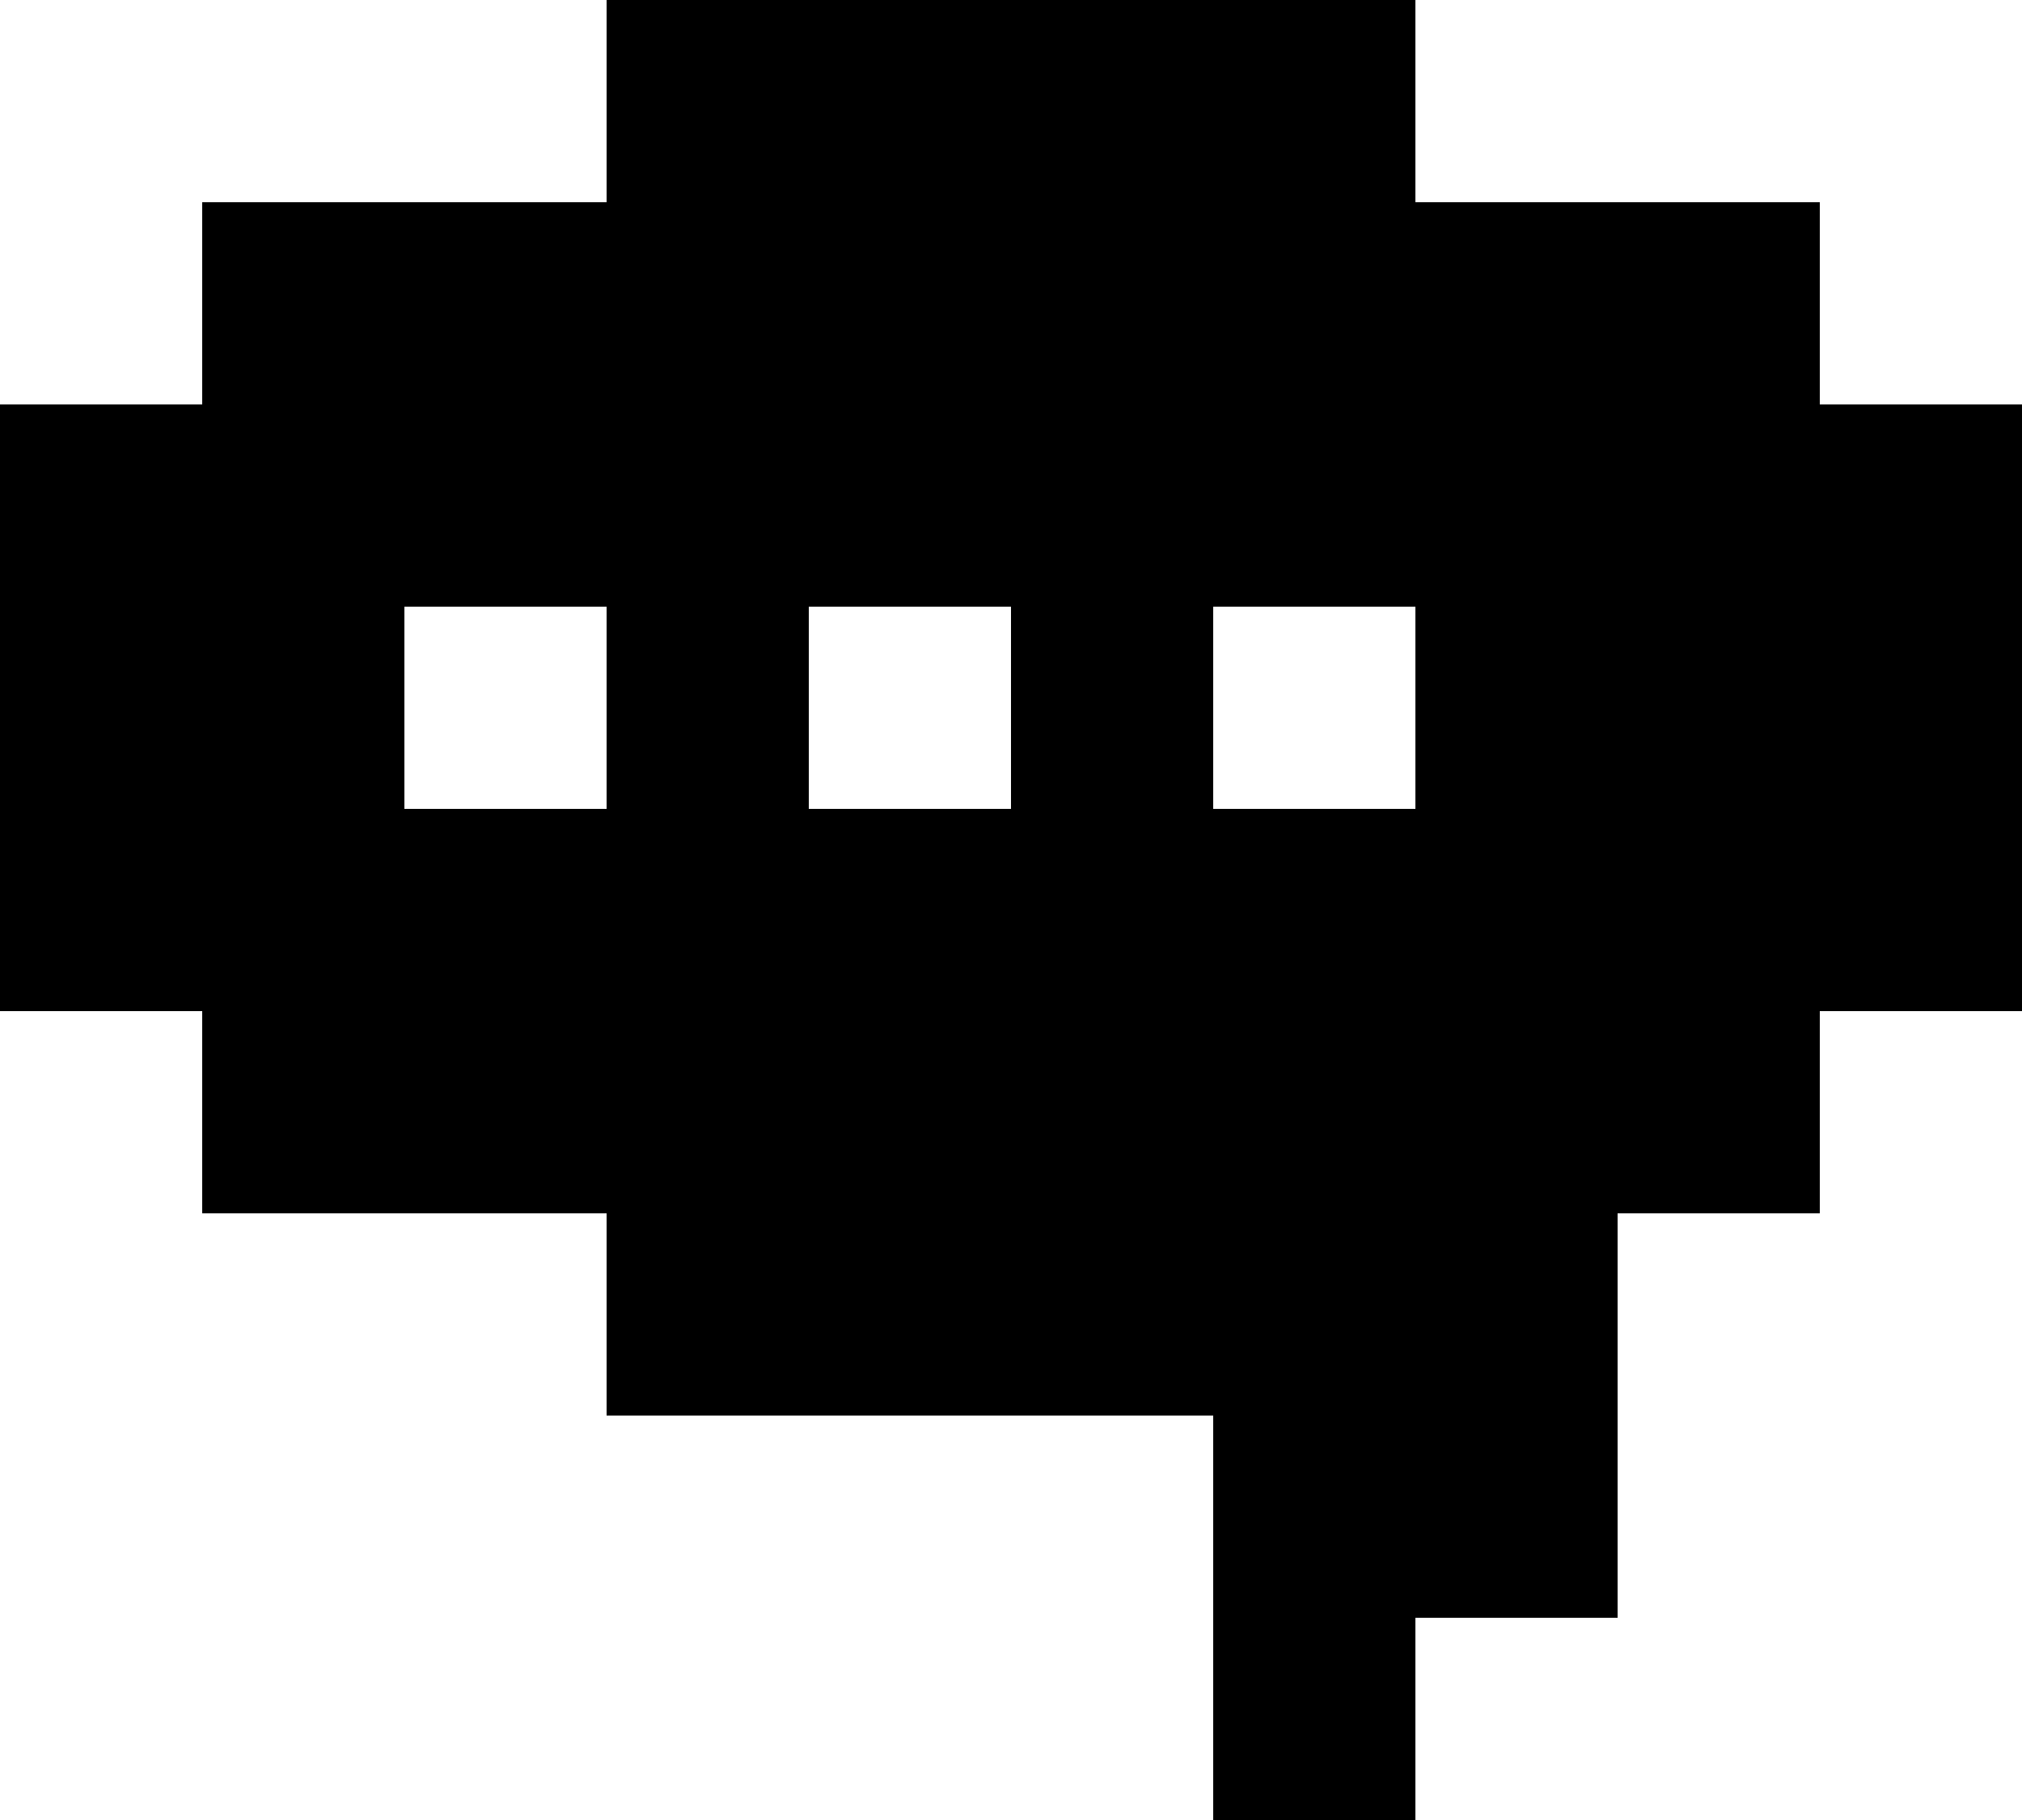 <?xml version="1.0" encoding="UTF-8"?>
<svg id="Layer_2" data-name="Layer 2" xmlns="http://www.w3.org/2000/svg" viewBox="0 0 90 81">
  <g id="Layer_1-2" data-name="Layer 1">
    <path d="M81,18v-9h-18V0H27v9H9v9H0v27h9v9h18v9h27v18h9v-9h9v-18h9v-9h9v-27h-9ZM27,36h-9v-9h9v9ZM45,36h-9v-9h9v9ZM63,36h-9v-9h9v9Z"/>
  </g>
</svg>